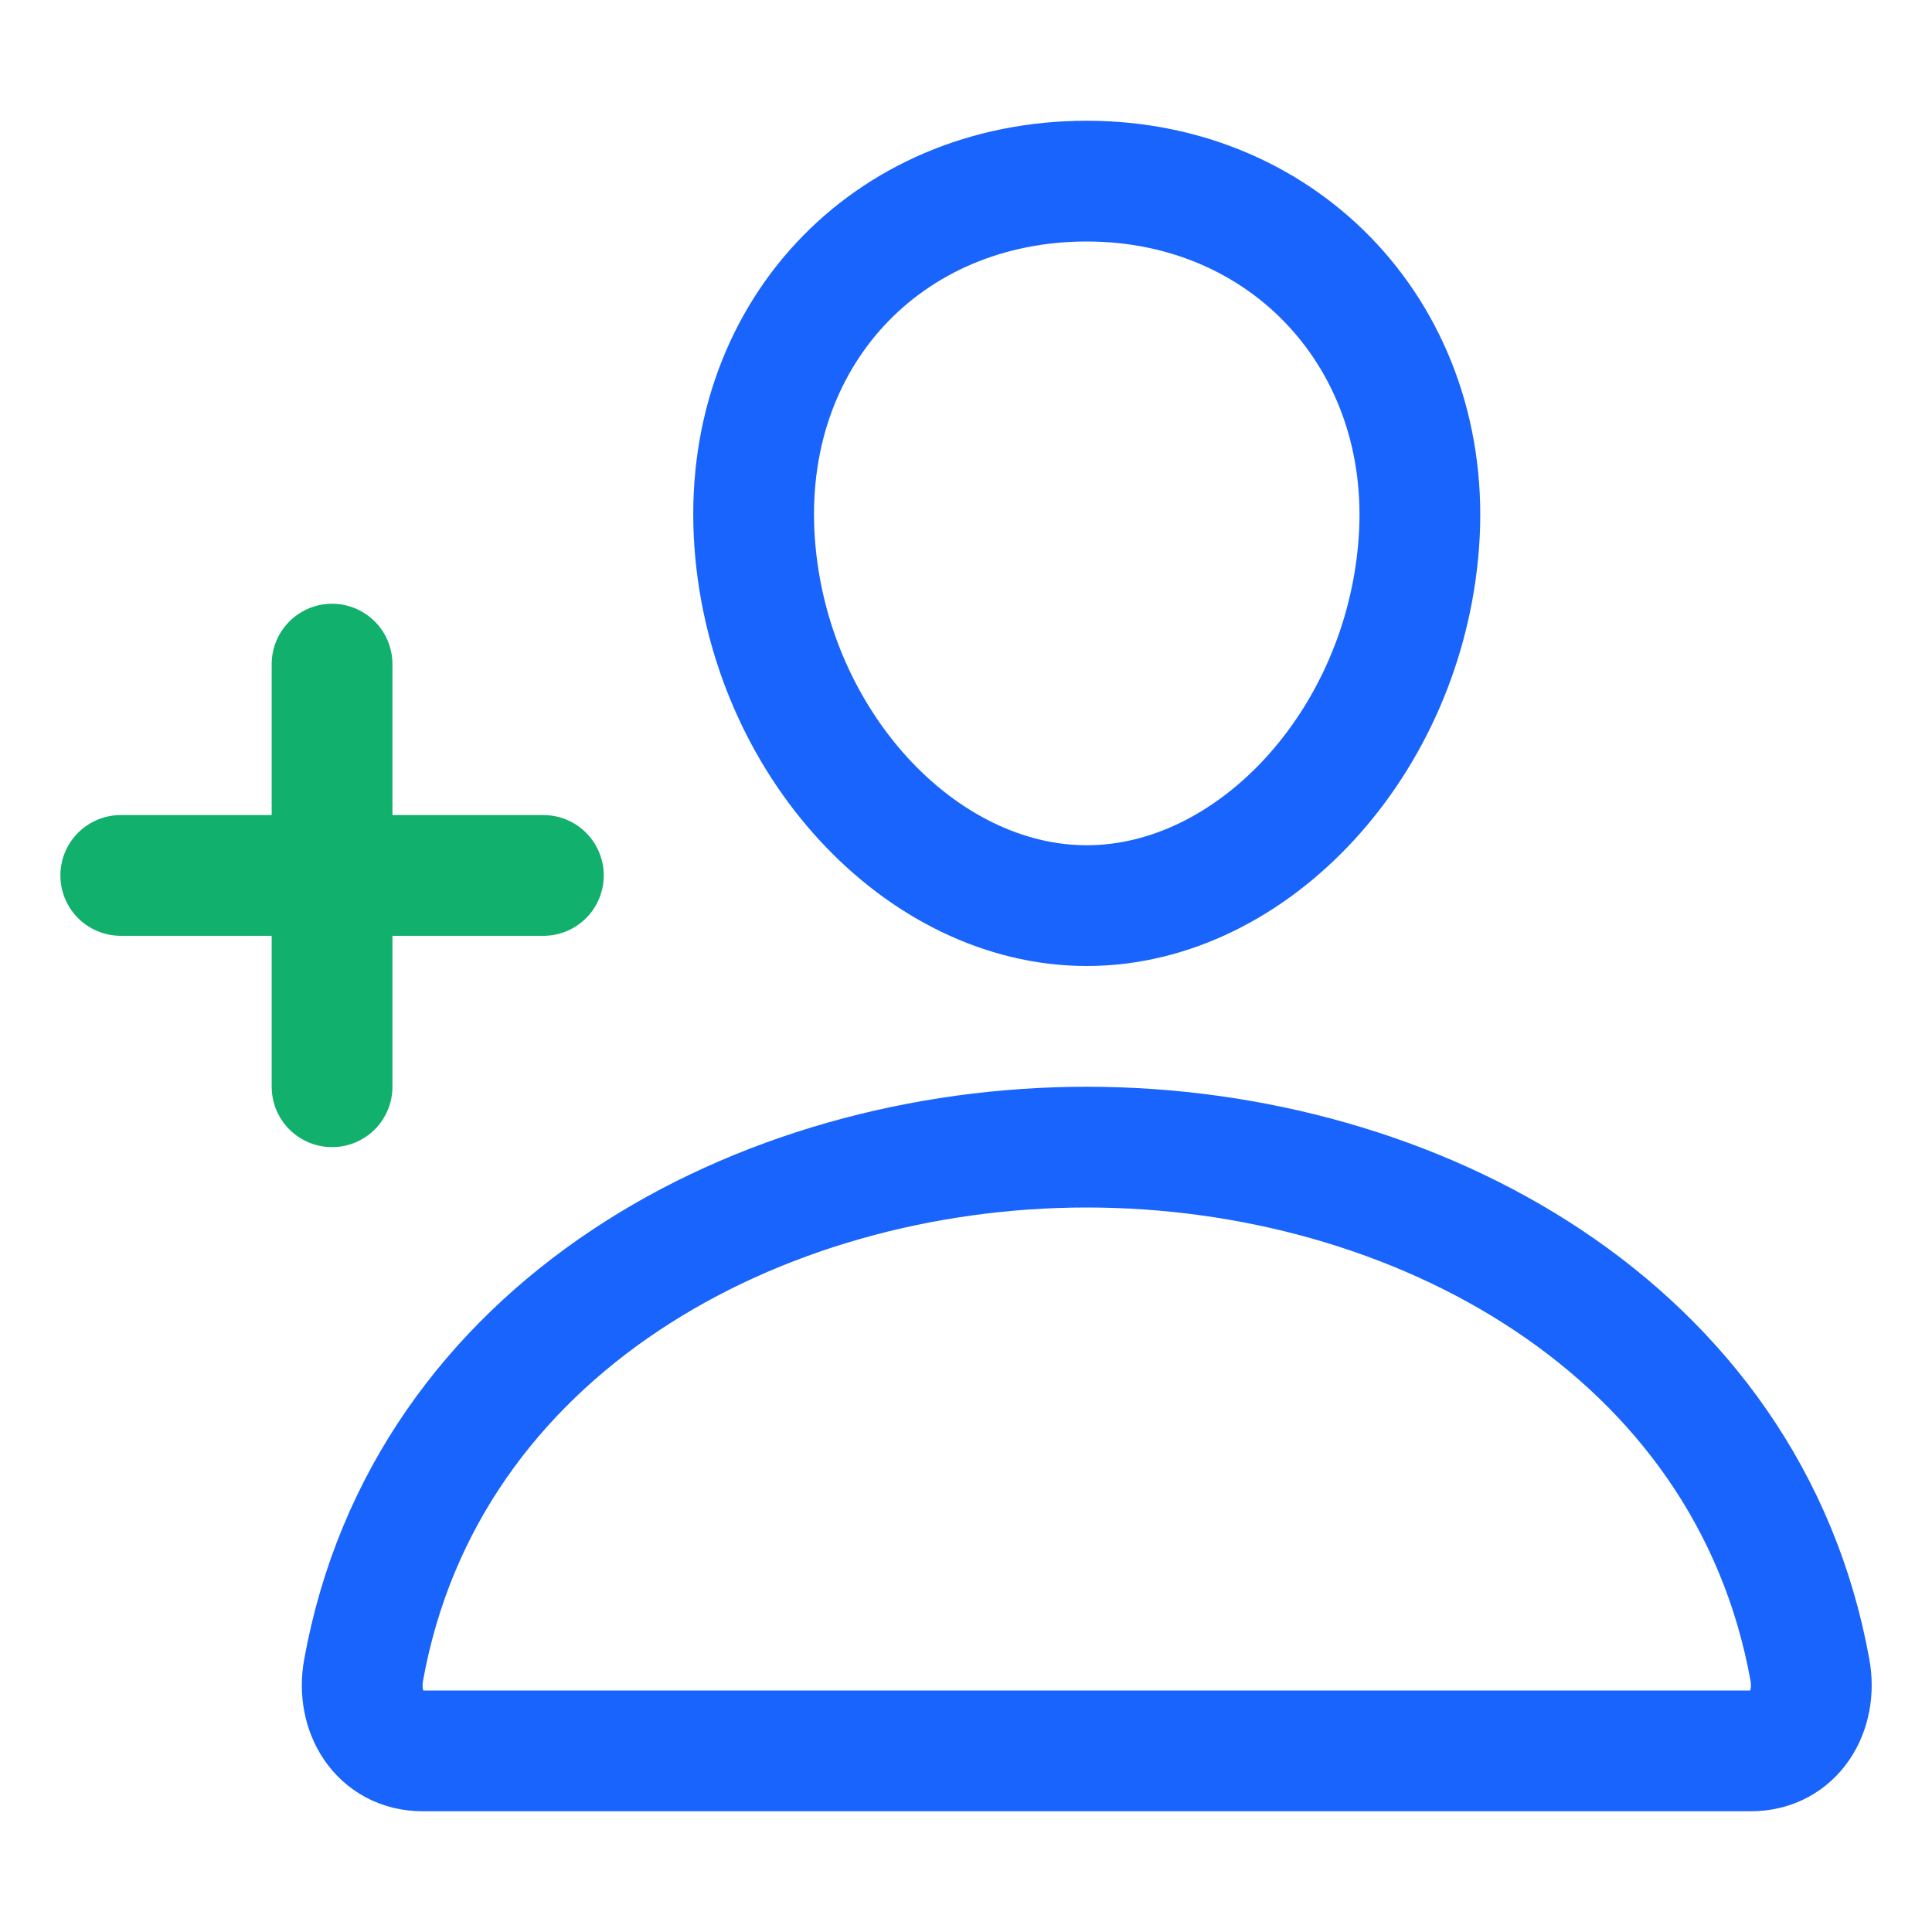 <svg width="40" height="40" viewBox="0 0 40 40" fill="none" xmlns="http://www.w3.org/2000/svg">
<path d="M29.375 11.25C29.069 15.38 25.938 18.75 22.5 18.75C19.062 18.75 15.926 15.381 15.625 11.25C15.312 6.953 18.359 3.75 22.5 3.75C26.641 3.75 29.688 7.031 29.375 11.25Z" stroke="#1864FC" stroke-width="2.5" stroke-linecap="round" stroke-linejoin="round"/>
<path d="M22.5 23.75C15.703 23.75 8.805 27.5 7.528 34.578C7.372 35.431 7.857 36.25 8.751 36.25H36.25C37.144 36.25 37.627 35.431 37.473 34.578C36.195 27.5 29.297 23.75 22.5 23.75Z" stroke="#1864FC" stroke-width="2.5" stroke-miterlimit="10"/>
<path d="M6.875 13.75V22.5M11.25 18.125H2.5" stroke="#11B06C" stroke-width="2.5" stroke-linecap="round" stroke-linejoin="round"/>
</svg>
